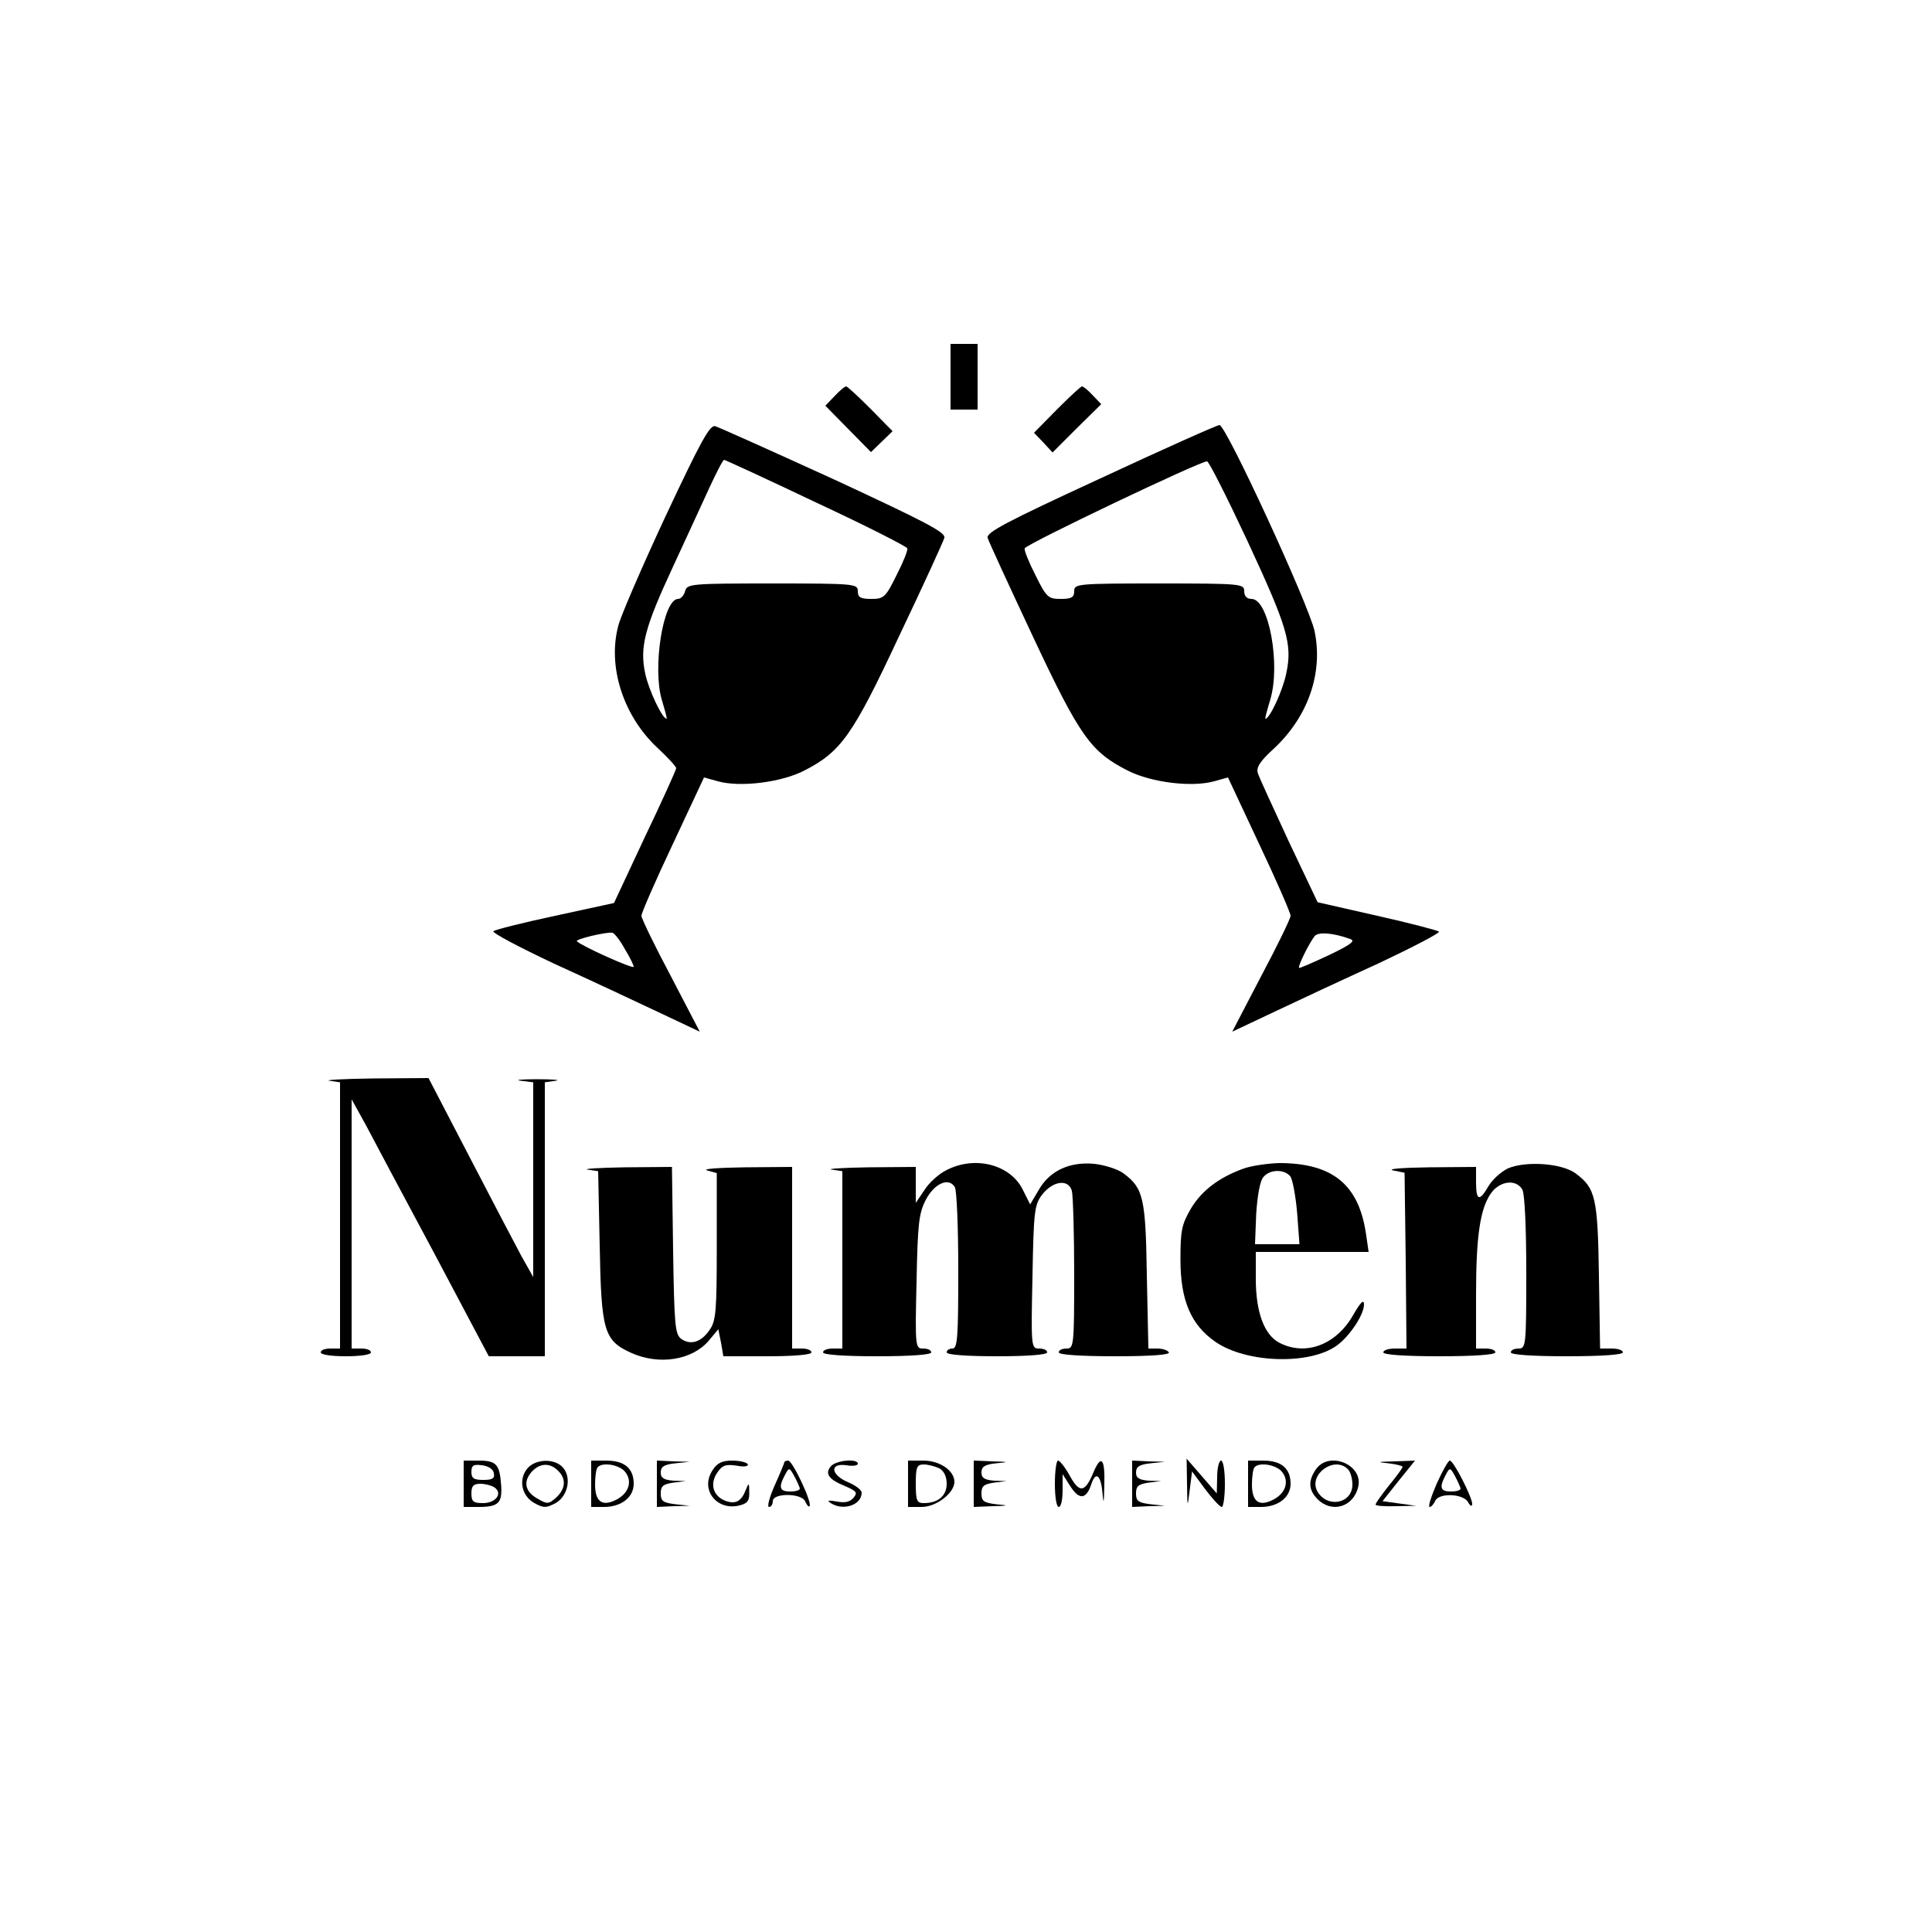 <?xml version="1.0" standalone="no"?>
<!DOCTYPE svg PUBLIC "-//W3C//DTD SVG 20010904//EN"
    "http://www.w3.org/TR/2001/REC-SVG-20010904/DTD/svg10.dtd">
<svg version="1.0" xmlns="http://www.w3.org/2000/svg"
    width="500pt" height="500pt" viewBox="0 0 500 500"
    preserveAspectRatio="xMidYMid meet">

<g transform="translate(0,500) scale(0.1,-0.1)"
fill="#000000" stroke="none">
<path d="M2460 4025 l0 -85 35 0 35 0 0 85 0 85 -35 0 -35 0 0 -85z"/>
<path d="M2160 3975 l-24 -25 59 -60 59 -60 28 27 28 27 -57 58 c-32 32 -60
58 -63 58 -4 0 -17 -11 -30 -25z"/>
<path d="M2735 3940 l-59 -60 24 -25 24 -26 63 63 63 62 -22 23 c-12 13 -24
23 -28 23 -3 0 -32 -27 -65 -60z"/>
<path d="M1722 3663 c-61 -131 -116 -258 -122 -283 -28 -105 13 -232 100 -314
28 -26 50 -50 50 -54 0 -4 -36 -84 -81 -178 l-80 -171 -152 -33 c-84 -18 -156
-36 -160 -40 -4 -4 66 -41 155 -83 90 -41 212 -98 271 -126 l108 -51 -75 144
c-42 79 -76 149 -76 156 0 7 36 90 81 185 l81 173 36 -10 c58 -16 162 -3 222
27 96 49 126 90 247 349 62 130 114 244 117 254 4 14 -46 40 -285 151 -160 73
-298 135 -308 138 -14 4 -37 -38 -129 -234z m389 37 c129 -60 235 -114 237
-119 2 -5 -11 -37 -28 -70 -28 -57 -33 -61 -65 -61 -28 0 -35 4 -35 20 0 19
-7 20 -221 20 -212 0 -221 -1 -226 -20 -3 -11 -11 -20 -18 -20 -39 0 -67 -180
-42 -262 8 -27 14 -48 12 -48 -11 0 -46 74 -55 116 -15 69 -2 119 72 278 33
72 76 164 94 204 18 39 35 72 38 72 2 0 109 -49 237 -110z m-494 -1156 c13
-21 23 -42 23 -46 0 -7 -136 54 -147 66 -6 5 77 25 92 22 6 -2 20 -20 32 -42z"/>
<path d="M2848 3762 c-245 -113 -296 -140 -292 -154 3 -10 56 -125 117 -255
122 -260 150 -299 247 -348 60 -30 164 -43 222 -27 l36 10 81 -173 c45 -95 81
-178 81 -185 0 -7 -34 -77 -76 -156 l-75 -144 108 51 c59 28 181 85 271 126
89 42 160 79 156 82 -3 3 -75 22 -160 41 l-154 35 -75 158 c-40 87 -77 166
-80 177 -4 14 6 30 40 61 90 83 130 197 107 306 -14 66 -229 533 -246 533 -6
0 -145 -62 -308 -138z m378 -157 c106 -228 119 -271 103 -347 -9 -45 -43 -118
-54 -118 -2 0 4 21 12 48 28 90 -3 262 -48 262 -12 0 -19 7 -19 20 0 19 -7 20
-220 20 -213 0 -220 -1 -220 -20 0 -16 -7 -20 -35 -20 -32 0 -37 4 -65 61 -17
33 -30 65 -28 70 4 11 459 228 472 225 5 -1 51 -92 102 -201z m268 -1035 c15
-5 3 -14 -55 -42 -41 -19 -75 -34 -77 -33 -4 4 26 64 40 82 9 12 48 9 92 -7z"/>
<path d="M853 2203 l27 -4 0 -345 0 -344 -25 0 c-14 0 -25 -4 -25 -10 0 -6 28
-10 65 -10 37 0 65 4 65 10 0 6 -11 10 -25 10 l-25 0 0 323 0 322 36 -65 c19
-36 98 -185 177 -332 l142 -268 72 0 73 0 0 354 0 355 28 4 c15 2 -7 4 -48 4
-41 0 -60 -2 -42 -4 l32 -4 0 -252 0 -252 -31 55 c-16 30 -77 146 -135 258
l-105 202 -142 -1 c-78 -1 -130 -4 -114 -6z"/>
<path d="M2450 1972 c-19 -9 -45 -32 -57 -51 l-23 -34 0 47 0 46 -122 -1 c-68
-1 -111 -4 -95 -6 l27 -4 0 -230 0 -229 -25 0 c-14 0 -25 -4 -25 -10 0 -6 53
-10 140 -10 87 0 140 4 140 10 0 6 -9 10 -21 10 -20 0 -21 3 -17 173 3 151 6
177 24 212 22 42 59 59 75 33 5 -7 9 -104 9 -215 0 -174 -2 -203 -15 -203 -8
0 -15 -4 -15 -10 0 -6 50 -10 130 -10 80 0 130 4 130 10 0 6 -9 10 -21 10 -20
0 -21 3 -17 184 3 169 5 187 24 213 28 37 69 43 78 11 3 -13 6 -110 6 -215 0
-186 -1 -193 -20 -193 -11 0 -20 -4 -20 -10 0 -6 55 -10 146 -10 94 0 143 4
139 10 -3 6 -17 10 -30 10 l-23 0 -4 188 c-3 202 -9 227 -60 265 -14 11 -49
22 -76 25 -64 6 -116 -18 -144 -68 l-22 -37 -19 38 c-32 65 -123 89 -197 51z"/>
<path d="M3219 1976 c-64 -23 -109 -57 -137 -104 -24 -41 -27 -57 -27 -132 0
-105 27 -169 91 -213 80 -55 244 -60 314 -9 34 25 70 80 70 106 0 15 -9 6 -29
-29 -44 -76 -123 -105 -190 -70 -39 20 -61 79 -61 165 l0 70 146 0 146 0 -7
48 c-19 127 -87 182 -225 182 -30 -1 -71 -7 -91 -14z m120 -20 c6 -7 14 -50
18 -95 l6 -81 -58 0 -57 0 3 78 c3 47 10 86 18 95 16 21 54 22 70 3z"/>
<path d="M3902 1976 c-18 -9 -40 -29 -50 -46 -23 -40 -32 -38 -32 10 l0 40
-122 -1 c-68 -1 -109 -4 -93 -8 l30 -6 3 -228 2 -227 -30 0 c-16 0 -30 -4 -30
-10 0 -6 55 -10 145 -10 90 0 145 4 145 10 0 6 -11 10 -25 10 l-25 0 0 140 c0
154 11 226 41 265 24 30 64 33 79 6 6 -12 10 -100 10 -215 0 -189 -1 -196 -20
-196 -11 0 -20 -4 -20 -10 0 -6 55 -10 145 -10 90 0 145 4 145 10 0 6 -13 10
-29 10 l-30 0 -3 188 c-3 203 -9 227 -60 265 -36 27 -130 33 -176 13z"/>
<path d="M1521 1973 l27 -4 4 -192 c4 -222 11 -246 81 -278 73 -33 158 -19
201 31 l25 30 7 -35 6 -35 114 0 c69 0 114 4 114 10 0 6 -11 10 -25 10 l-25 0
0 235 0 235 -122 -1 c-68 -1 -112 -4 -98 -8 l25 -7 0 -189 c0 -166 -2 -193
-18 -216 -22 -33 -50 -41 -74 -24 -16 12 -18 35 -21 229 l-3 216 -122 -1 c-67
-1 -110 -4 -96 -6z"/>
<path d="M1200 1160 l0 -60 38 0 c52 0 62 10 59 56 -4 54 -12 64 -58 64 l-39
0 0 -60z m78 28 c3 -14 -3 -18 -27 -18 -25 0 -31 4 -31 21 0 16 5 20 27 17 17
-2 29 -10 31 -20z m1 -37 c23 -15 5 -41 -29 -41 -25 0 -30 4 -30 25 0 19 5 25
23 25 12 0 28 -4 36 -9z"/>
<path d="M1366 1201 c-25 -28 -17 -72 17 -91 24 -13 30 -13 55 0 33 19 42 69
17 94 -22 22 -68 20 -89 -3z m78 -7 c22 -21 20 -47 -5 -70 -19 -17 -23 -17
-47 -3 -33 18 -39 44 -16 70 21 23 47 24 68 3z"/>
<path d="M1530 1160 l0 -60 33 0 c45 0 77 25 77 60 0 40 -24 60 -71 60 l-39 0
0 -60z m85 34 c22 -23 15 -55 -16 -73 -39 -22 -59 -9 -59 37 0 21 3 42 7 45
12 13 51 7 68 -9z"/>
<path d="M1700 1160 l0 -60 43 2 42 1 -37 4 c-32 4 -38 8 -38 28 0 19 6 24 33
28 l32 4 -32 1 c-25 2 -33 7 -33 21 0 15 8 21 38 24 l37 4 -42 1 -43 2 0 -60z"/>
<path d="M1844 1195 c-33 -50 11 -106 70 -91 20 5 26 12 25 34 0 25 -1 26 -9
6 -11 -29 -26 -37 -50 -29 -33 11 -44 42 -25 72 14 21 22 24 51 20 20 -4 32
-2 29 4 -4 5 -22 9 -40 9 -26 0 -39 -6 -51 -25z"/>
<path d="M2030 1216 c0 -2 -11 -29 -25 -60 -14 -31 -20 -56 -15 -56 6 0 10 7
10 15 0 22 76 21 84 -1 4 -9 9 -15 11 -12 8 8 -44 118 -55 118 -5 0 -10 -2
-10 -4z m40 -68 c0 -5 -11 -8 -25 -8 -27 0 -31 10 -14 42 11 21 12 21 25 -3 7
-13 13 -27 14 -31z"/>
<path d="M2150 1205 c-16 -19 -5 -34 37 -51 30 -13 33 -17 22 -30 -9 -11 -22
-14 -43 -10 -22 4 -27 3 -16 -4 32 -21 80 -5 80 27 0 7 -16 19 -35 27 -45 19
-49 50 -5 44 17 -3 30 -1 30 4 0 14 -57 9 -70 -7z"/>
<path d="M2350 1160 l0 -60 35 0 c38 0 85 36 85 65 0 29 -38 55 -80 55 l-40 0
0 -60z m81 40 c12 -7 19 -21 19 -40 0 -31 -22 -50 -59 -50 -18 0 -21 6 -21 50
0 44 3 50 21 50 11 0 29 -5 40 -10z"/>
<path d="M2520 1160 l0 -60 48 2 c43 1 44 2 10 5 -32 4 -38 8 -38 28 0 19 6
24 33 28 l32 4 -32 1 c-25 2 -33 7 -33 21 0 15 8 21 38 24 34 3 33 4 -10 5
l-48 2 0 -60z"/>
<path d="M2730 1160 c0 -33 4 -60 10 -60 6 0 10 19 10 43 l0 42 21 -33 c23
-35 41 -32 54 9 11 32 24 21 28 -23 3 -34 4 -30 5 20 2 67 -8 79 -28 32 -22
-53 -36 -55 -61 -10 -12 22 -26 40 -31 40 -4 0 -8 -27 -8 -60z"/>
<path d="M2930 1160 l0 -60 43 2 42 1 -37 4 c-32 4 -38 8 -38 28 0 19 6 24 33
28 l32 4 -32 1 c-25 2 -33 7 -33 21 0 15 8 21 38 24 l37 4 -42 1 -43 2 0 -60z"/>
<path d="M3072 1160 c1 -64 1 -64 7 -16 l6 48 34 -46 c19 -25 38 -46 43 -46 4
0 8 27 8 60 0 33 -4 60 -10 60 -5 0 -10 -19 -10 -42 l-1 -43 -39 45 -39 45 1
-65z"/>
<path d="M3230 1160 l0 -60 33 0 c45 0 77 25 77 60 0 40 -24 60 -71 60 l-39 0
0 -60z m85 34 c22 -23 15 -55 -16 -73 -39 -22 -59 -9 -59 37 0 21 3 42 7 45
12 13 51 7 68 -9z"/>
<path d="M3406 1198 c-21 -30 -20 -54 4 -78 37 -37 93 -20 105 32 14 57 -75
94 -109 46z m82 0 c7 -7 12 -24 12 -40 0 -50 -66 -62 -91 -17 -23 43 44 92 79
57z"/>
<path d="M3593 1213 c20 -2 37 -7 37 -9 0 -3 -16 -25 -35 -48 -19 -24 -35 -46
-35 -50 0 -3 24 -5 53 -4 l52 1 -44 6 -43 6 42 53 42 52 -54 -2 c-43 -1 -46
-2 -15 -5z"/>
<path d="M3718 1160 c-14 -33 -23 -60 -18 -60 4 0 10 7 14 15 8 22 72 20 85
-2 6 -11 11 -13 11 -5 0 17 -48 112 -58 112 -4 0 -19 -27 -34 -60z m62 -12 c0
-5 -11 -8 -25 -8 -27 0 -31 10 -14 42 11 21 12 21 25 -3 7 -13 13 -27 14 -31z"/>
</g>
</svg>
